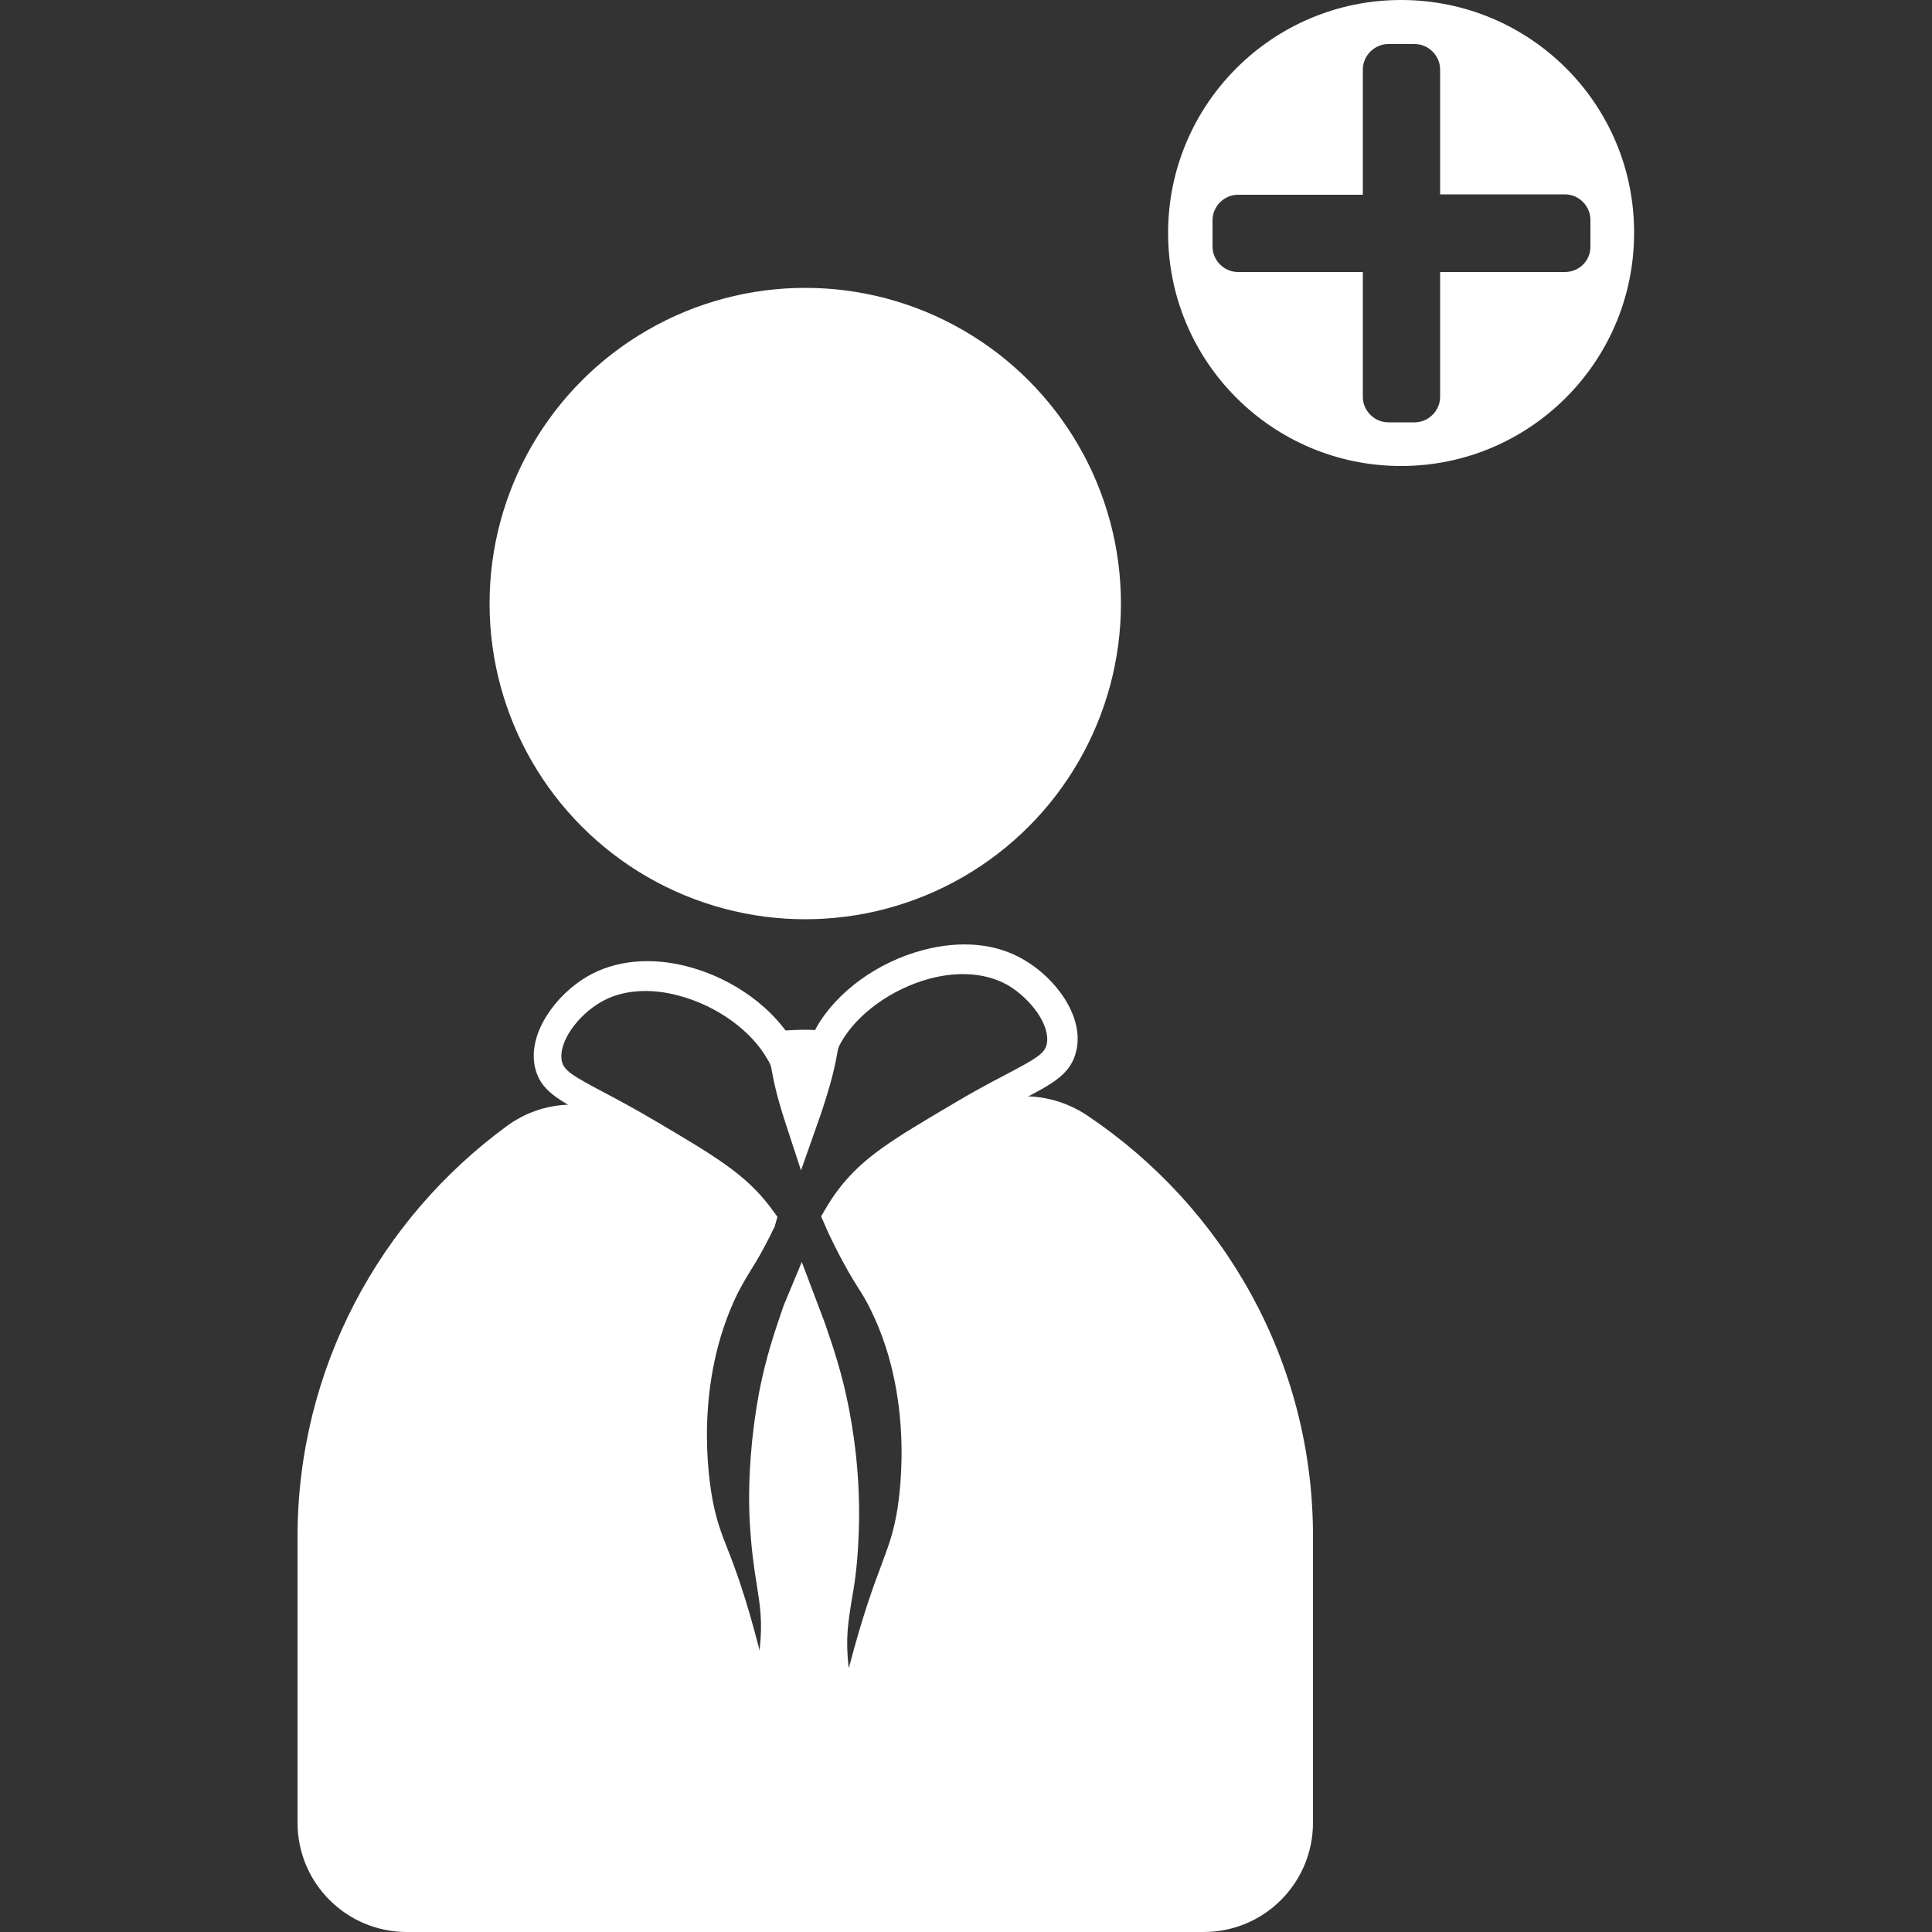 <?xml version="1.0" encoding="utf-8"?>
<!-- Generator: Adobe Illustrator 23.0.2, SVG Export Plug-In . SVG Version: 6.00 Build 0)  -->
<svg version="1.1" id="Layer_1" xmlns="http://www.w3.org/2000/svg" xmlns:xlink="http://www.w3.org/1999/xlink" x="0px" y="0px"
	 viewBox="0 0 500 500" style="enable-background:new 0 0 500 500;" xml:space="preserve">
<rect x="0" y="0" width="500" height="500" fill="#333333" stroke="none"/>
<style type="text/css">
	.st0{fill:#FFFFFF;}
</style>
<g>
	<g>
		<g>
			<circle class="st0" cx="208.4" cy="156.2" r="81.7"/>
		</g>
	</g>
	<g>
		<g>
			<path class="st0" d="M220.4,462.6l-4.4-13c-2-5.7-3.3-11.7-3.9-17.6c-0.9-8.3-0.1-13.3,0.8-19.1c0.7-4.1,1.4-8.8,1.6-15.6
				c0.5-10.5-0.4-21.1-2.4-31.4c-1.3-6.5-2.9-11.7-4.4-16.4c-1.1,3.6-2.1,7.5-3,12c-2,10.2-2.9,21-2.4,31.4c0.3,6.9,1,11.5,1.6,15.6
				c0.9,5.8,1.7,10.8,0.8,19.1c-0.7,5.9-2,11.8-3.9,17.6l-4.4,13l-2.9-13.3c-0.8-3.5-2-8.9-3.7-15.4c-3.6-13.9-6.2-20.6-8.2-25.9
				c-1.8-4.5-3.1-8.1-4.2-14.1c-1-5.2-5.5-32.6,7.2-58.3c1.4-2.8,2.4-4.6,3.6-6.4c1.2-2.1,2.7-4.4,4.9-8.9
				c-5.5-6.8-12.8-11.1-26.9-19.4c-5.4-3.2-9.8-5.5-13.3-7.4c-8.5-4.5-13.2-6.9-14.5-13.1c-1.8-8.9,5.7-18.7,13.6-23.3
				c7.2-4.2,16.5-5.1,26.2-2.5c11.7,3.1,22.2,10.8,27.4,20c1.3,2.3,1.6,3.6,2,5.7c0.1,0.5,0.2,0.9,0.3,1.6c0.8-3,1.1-4.7,1.4-5.9
				c0.4-2.1,0.7-3.4,2-5.7c5.2-9.2,15.8-16.9,27.5-20c9.7-2.6,19-1.8,26.2,2.5l0,0c8,4.6,15.5,14.4,13.6,23.3
				c-1.3,6.2-6,8.7-14.5,13.1c-3.5,1.9-7.9,4.2-13.3,7.4c-14.6,8.6-21.9,12.9-27.5,20.1c-0.7,0.9-1.4,1.8-2,2.8
				c0.7,1.4,1.2,2.7,1.8,3.8c2.7,5.5,4.3,8,5.7,10.3c1.2,2,2.3,3.6,3.6,6.4c12.6,25.8,8.2,53.1,7.2,58.3c-1.2,6-2.5,9.5-4.2,14.1
				c-2,5.3-4.6,11.9-8.2,25.9c-1.7,6.4-2.9,11.8-3.7,15.4L220.4,462.6z M207.5,326.6l5.9,15.6c2.1,6.1,4.5,13,6.3,22.3
				c2.1,10.9,3,22,2.5,33.2c-0.3,7.3-1,12.2-1.8,16.5c-0.9,5.7-1.6,9.8-0.8,17.1c0,0.1,0,0.2,0.1,0.3c3.7-14.1,6.4-21.2,8.3-26.3
				c1.6-4.4,2.9-7.5,3.9-12.8c0.6-2.9,5.3-29.4-6.5-53.4c-1.2-2.5-2.2-4.1-3.3-5.8c-1.5-2.4-3.2-5.1-6.1-10.9
				c-0.8-1.6-1.8-3.6-2.7-5.8l-0.8-1.8l1-1.7c1.1-1.9,2.2-3.6,3.5-5.3c6.4-8.4,14.2-13,29.6-22.1c5.5-3.3,10.1-5.7,13.7-7.6
				c7.6-4,10.1-5.4,10.6-7.9c1-5-4.3-11.8-10-15.2c-5.4-3.1-12.6-3.8-20.4-1.7c-9.6,2.6-18.6,9-22.8,16.4c-0.8,1.4-0.8,1.6-1.1,3.3
				c-0.4,2.1-1,5.6-3.5,13.3c-0.5,1.6-1,3-1.5,4.4l-4.3,12.2l-4-12.2c-2.5-7.7-3.1-11.2-3.5-13.3c-0.3-1.7-0.4-2-1.2-3.3
				c-4.2-7.4-13.1-13.8-22.8-16.4c-7.7-2.1-15-1.5-20.4,1.7c-5.7,3.3-11,10.2-10,15.2c0.5,2.5,3,3.9,10.5,7.9
				c3.6,1.9,8.1,4.3,13.7,7.6c15.4,9.1,23.2,13.7,29.6,22.1l2,2.7l-0.7,2.5c-3.1,6.4-4.8,9.1-6.3,11.5c-1.1,1.8-2,3.3-3.3,5.8
				c-11.5,23.5-7.4,48.6-6.5,53.4c1,5.3,2.2,8.5,3.9,12.8c2,5.1,4.7,12.2,8.3,26.3c0-0.1,0-0.2,0-0.3c0.8-7.3,0.1-11.4-0.8-17.1
				c-0.7-4.3-1.4-9.2-1.8-16.5c-0.5-10.9,0.5-22.5,2.5-33.2c1.8-9.2,4.1-15.8,6.3-22.2L207.5,326.6z"/>
		</g>
	</g>
	<g>
		<g>
			<g>
				<path class="st0" d="M202.2,272.2c2.3,4,0.4,3,4.9,17.4c0.1,0.5,0.3,0.8,0.5,1.3c0.7-1.9,1.3-3.7,2-5.7
					c4.6-14.4,2.7-13.4,4.9-17.4c0.2-0.4,0.5-0.7,0.7-1c-2.3-0.1-4.6-0.3-6.8-0.3l0,0c-3.4,0-6.7,0.3-10,0.5
					C199.8,268.6,201.1,270.3,202.2,272.2z"/>
			</g>
		</g>
		<g>
			<g>
				<path class="st0" d="M281.4,288.7c-9.1-6.1-20.8-6.7-30.3-1.2c-0.8,0.5-1.6,0.9-2.4,1.4c-15,8.9-22.6,13.3-28.6,21.1
					c-1.2,1.6-2.3,3.2-3.3,4.9c1,2.2,2,4.1,2.7,5.7c4.9,10,6.3,10.7,9.3,16.7c12.4,25.4,7.5,52.7,6.8,55.9
					c-2.4,12.3-5.6,13.5-12.4,39.7c-1.7,6.5-2.9,11.9-3.7,15.5c-1.3-3.7-2.9-9.5-3.7-16.7c-1.4-13.5,1.8-17.4,2.5-34.1
					c0.3-6.7,0.3-18.4-2.5-32.3c-1.8-9-4-15.5-6.2-21.7c-0.7-2.1-1.4-4-2-5.9c-0.2,0.5-0.3,0.9-0.5,1.4c-2.1,6.2-4.4,12.8-6.2,21.7
					c-2.7,13.9-2.7,25.6-2.5,32.3c0.7,16.7,3.9,20.6,2.5,34.1c-0.8,7.2-2.5,13-3.7,16.7c-0.8-3.6-2-9-3.7-15.5
					c-6.8-26.2-10-27.5-12.4-39.7c-0.7-3.3-5.6-30.5,6.8-55.9c3-6.1,4.4-6.8,9.3-16.7c0.1-0.2,0.2-0.5,0.3-0.7
					c-0.3-0.4-0.5-0.8-0.8-1.2c-6-7.8-13.5-12.2-28.6-21.1c-2.3-1.4-4.5-2.6-6.4-3.7c-9.7-5.3-21.5-4.6-30.5,2
					C98.4,315.4,77,354.1,77,397.8v73.9c0,15.7,12.7,28.3,28.3,28.3h206.2c15.7,0,28.3-12.7,28.3-28.3v-73.9
					C339.9,352.3,316.6,312.3,281.4,288.7z"/>
			</g>
		</g>
	</g>
	<g>
		<path class="st0" d="M362.6,0c-33.3,0-60.3,27-60.3,60.3s27,60.3,60.3,60.3s60.3-27,60.3-60.3C423,27,396,0,362.6,0z M405,70.4
			h-32.3v32.3c0,3.6-3,6.6-6.6,6.6h-6.8c-3.6,0-6.6-3-6.6-6.6V70.4h-32.3c-3.6,0-6.6-3-6.6-6.6V57c0-3.6,3-6.6,6.6-6.6h32.3V18
			c0-3.6,3-6.6,6.6-6.6h6.8c3.6,0,6.6,3,6.6,6.6v32.3H405c3.6,0,6.6,3,6.6,6.6v6.8C411.7,67.4,408.7,70.4,405,70.4z"/>
	</g>
</g>
</svg>
